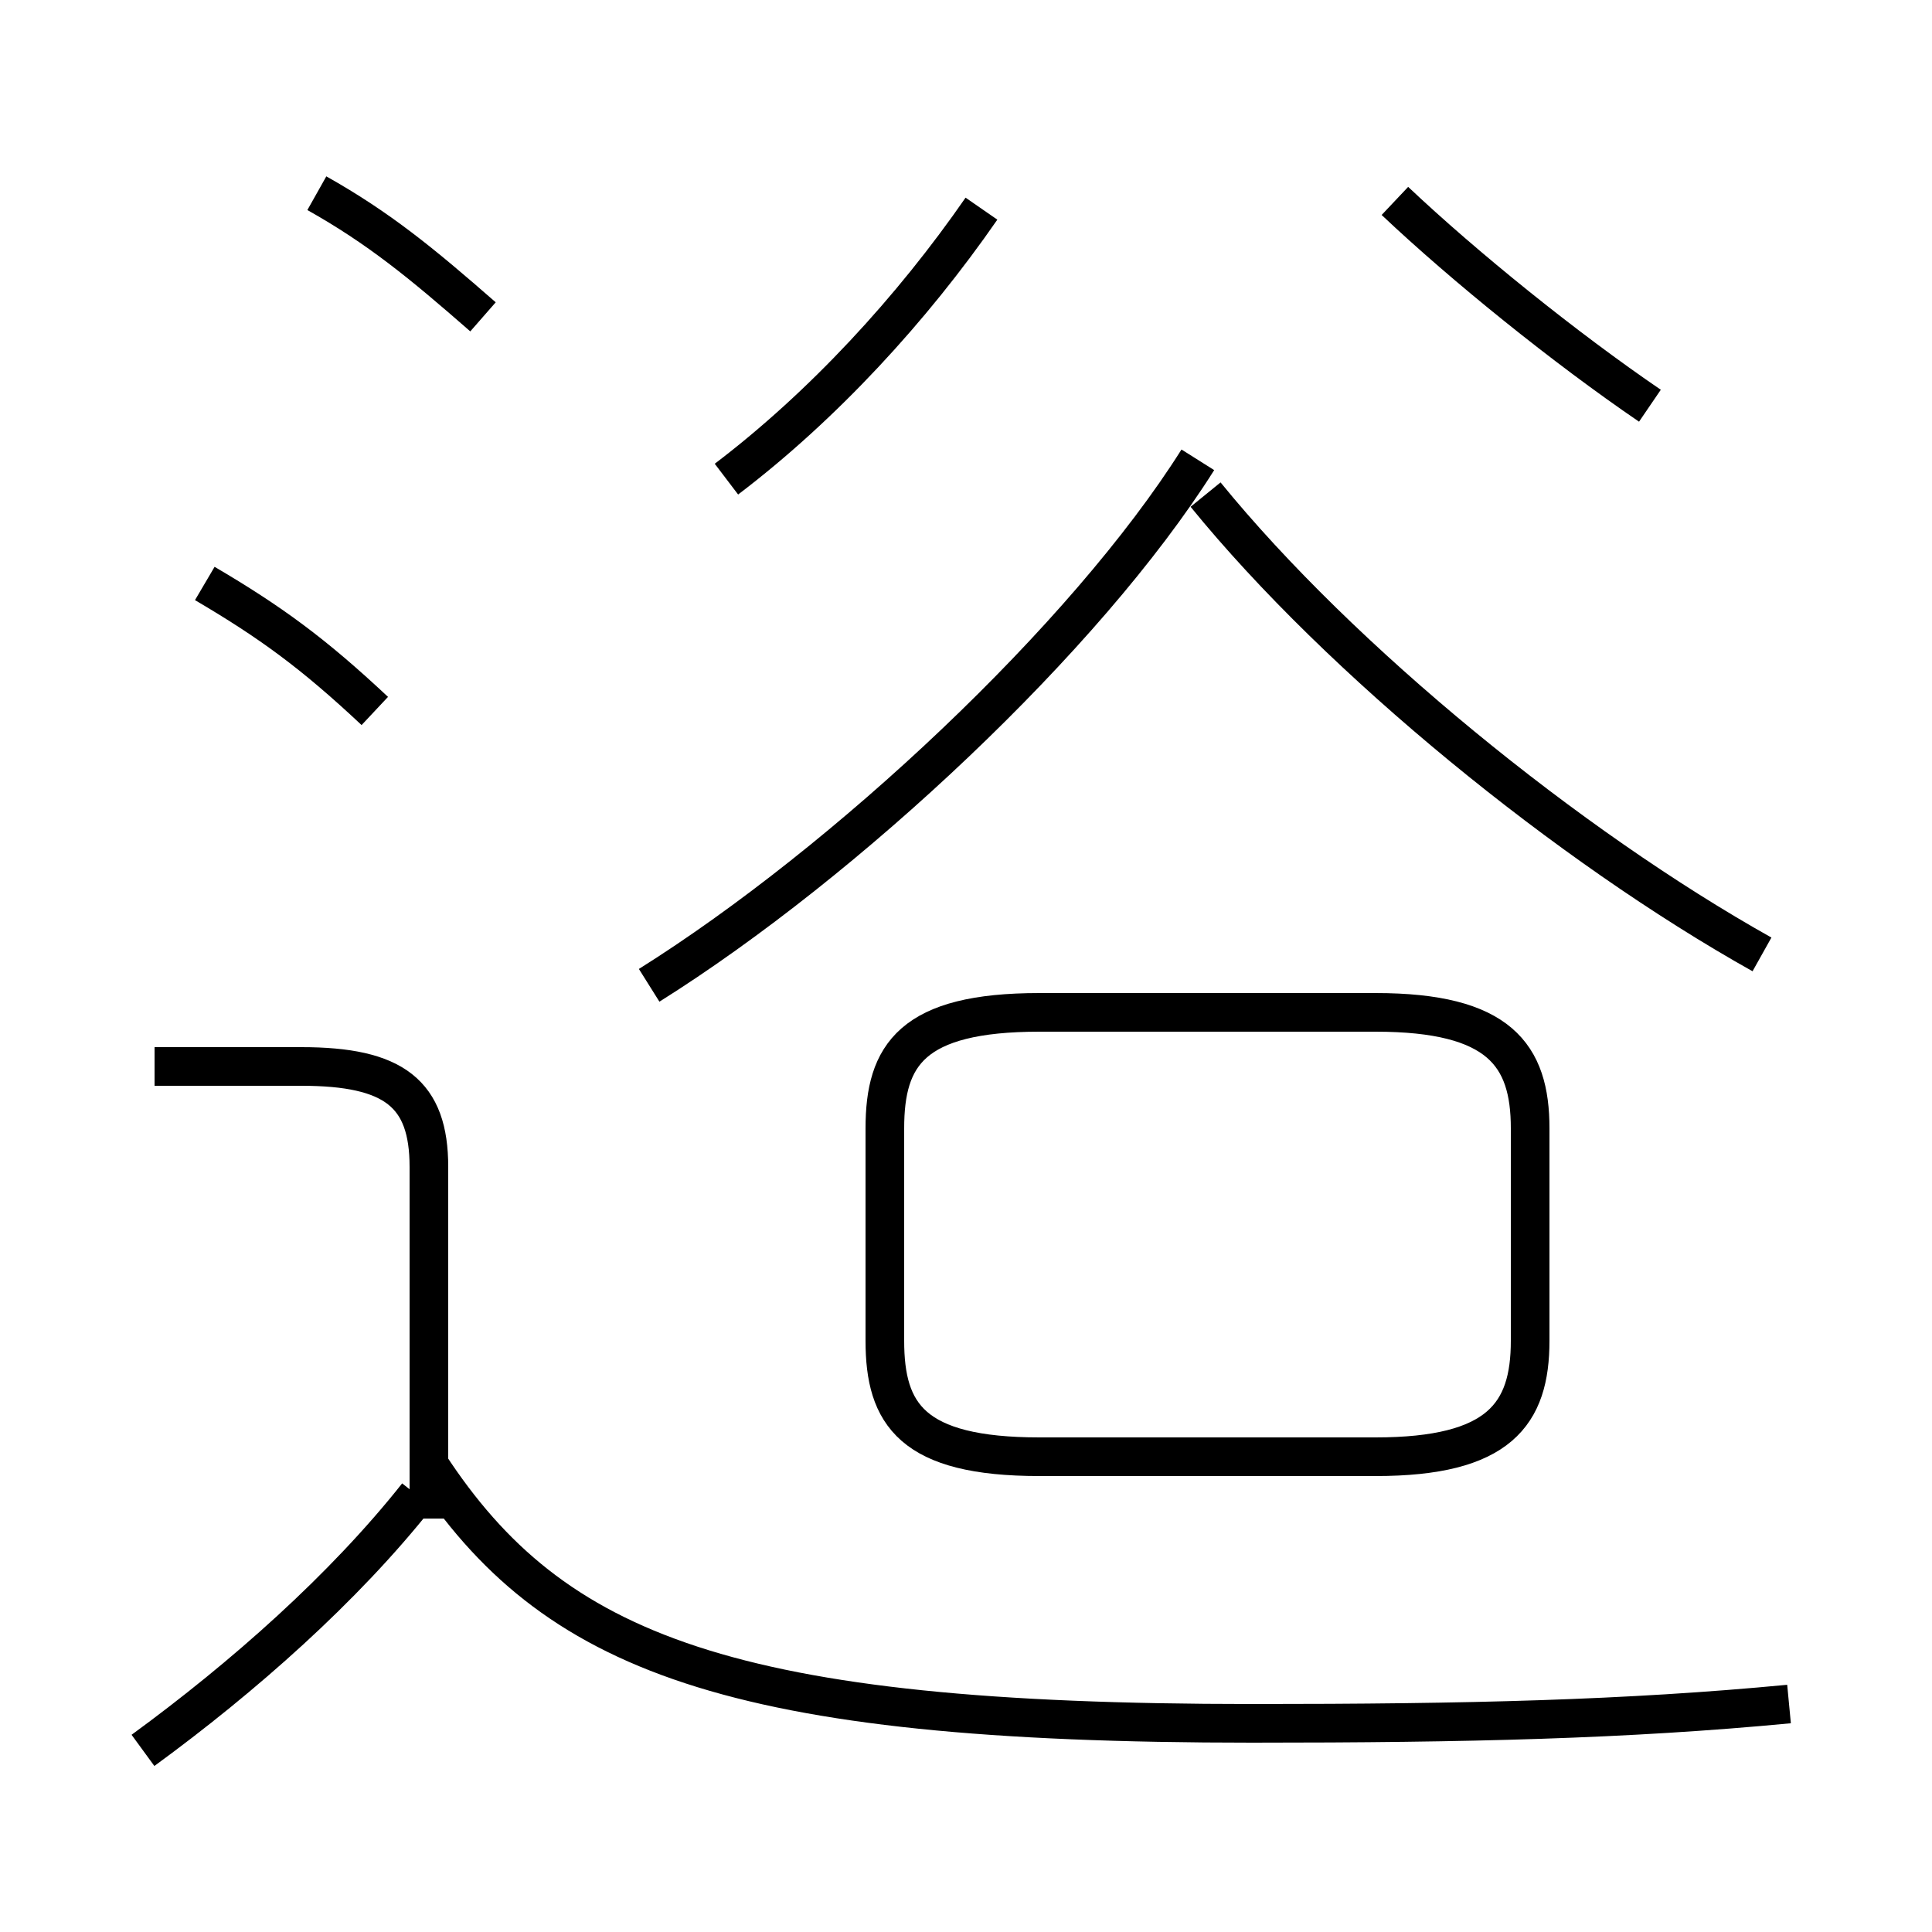 <?xml version='1.0' encoding='utf8'?>
<svg viewBox="0.0 -6.0 50.0 50.0" version="1.1" xmlns="http://www.w3.org/2000/svg">
<rect x="0.0" y="-6.0" width="50.0" height="50.0" fill="#808080" stroke="none"/>
<rect x="-1000" y="-1000" width="2000" height="2000" stroke="white" fill="white"/>
<g style="fill:white;stroke:#000000;  stroke-width:1">
<path d="M 46.3 0.1 C 42.1 0.5 38.0 0.6 32.4 0.6 C 18.9 0.6 14.3 -1.2 11.1 -6.1 M 3.7 1.3 C 6.3 -0.6 8.9 -2.9 10.8 -5.3 M 11.1 -4.7 L 11.1 -13.8 C 11.1 -15.7 10.2 -16.4 7.8 -16.4 L 4.0 -16.4 M 9.7 -25.6 C 8.1 -27.1 7.0 -27.9 5.3 -28.9 M 26.9 -6.3 L 35.6 -6.3 C 38.8 -6.3 39.6 -7.4 39.6 -9.3 L 39.6 -14.8 C 39.6 -16.7 38.8 -17.8 35.6 -17.8 L 26.9 -17.8 C 23.6 -17.8 22.9 -16.7 22.9 -14.8 L 22.9 -9.3 C 22.9 -7.4 23.6 -6.3 26.9 -6.3 Z M 12.5 -35.8 C 10.9 -37.2 9.8 -38.1 8.2 -39.0 M 16.8 -18.5 C 21.9 -21.7 28.1 -27.5 31.0 -32.1 M 18.8 -31.6 C 21.3 -33.5 23.6 -36.0 25.4 -38.6 M 45.6 -19.3 C 40.6 -22.1 34.7 -26.9 31.2 -31.2 M 42.7 -33.5 C 40.5 -35.0 37.9 -37.1 36.1 -38.8" transform="translate(0.0 38.0)" />
</g>
</svg>